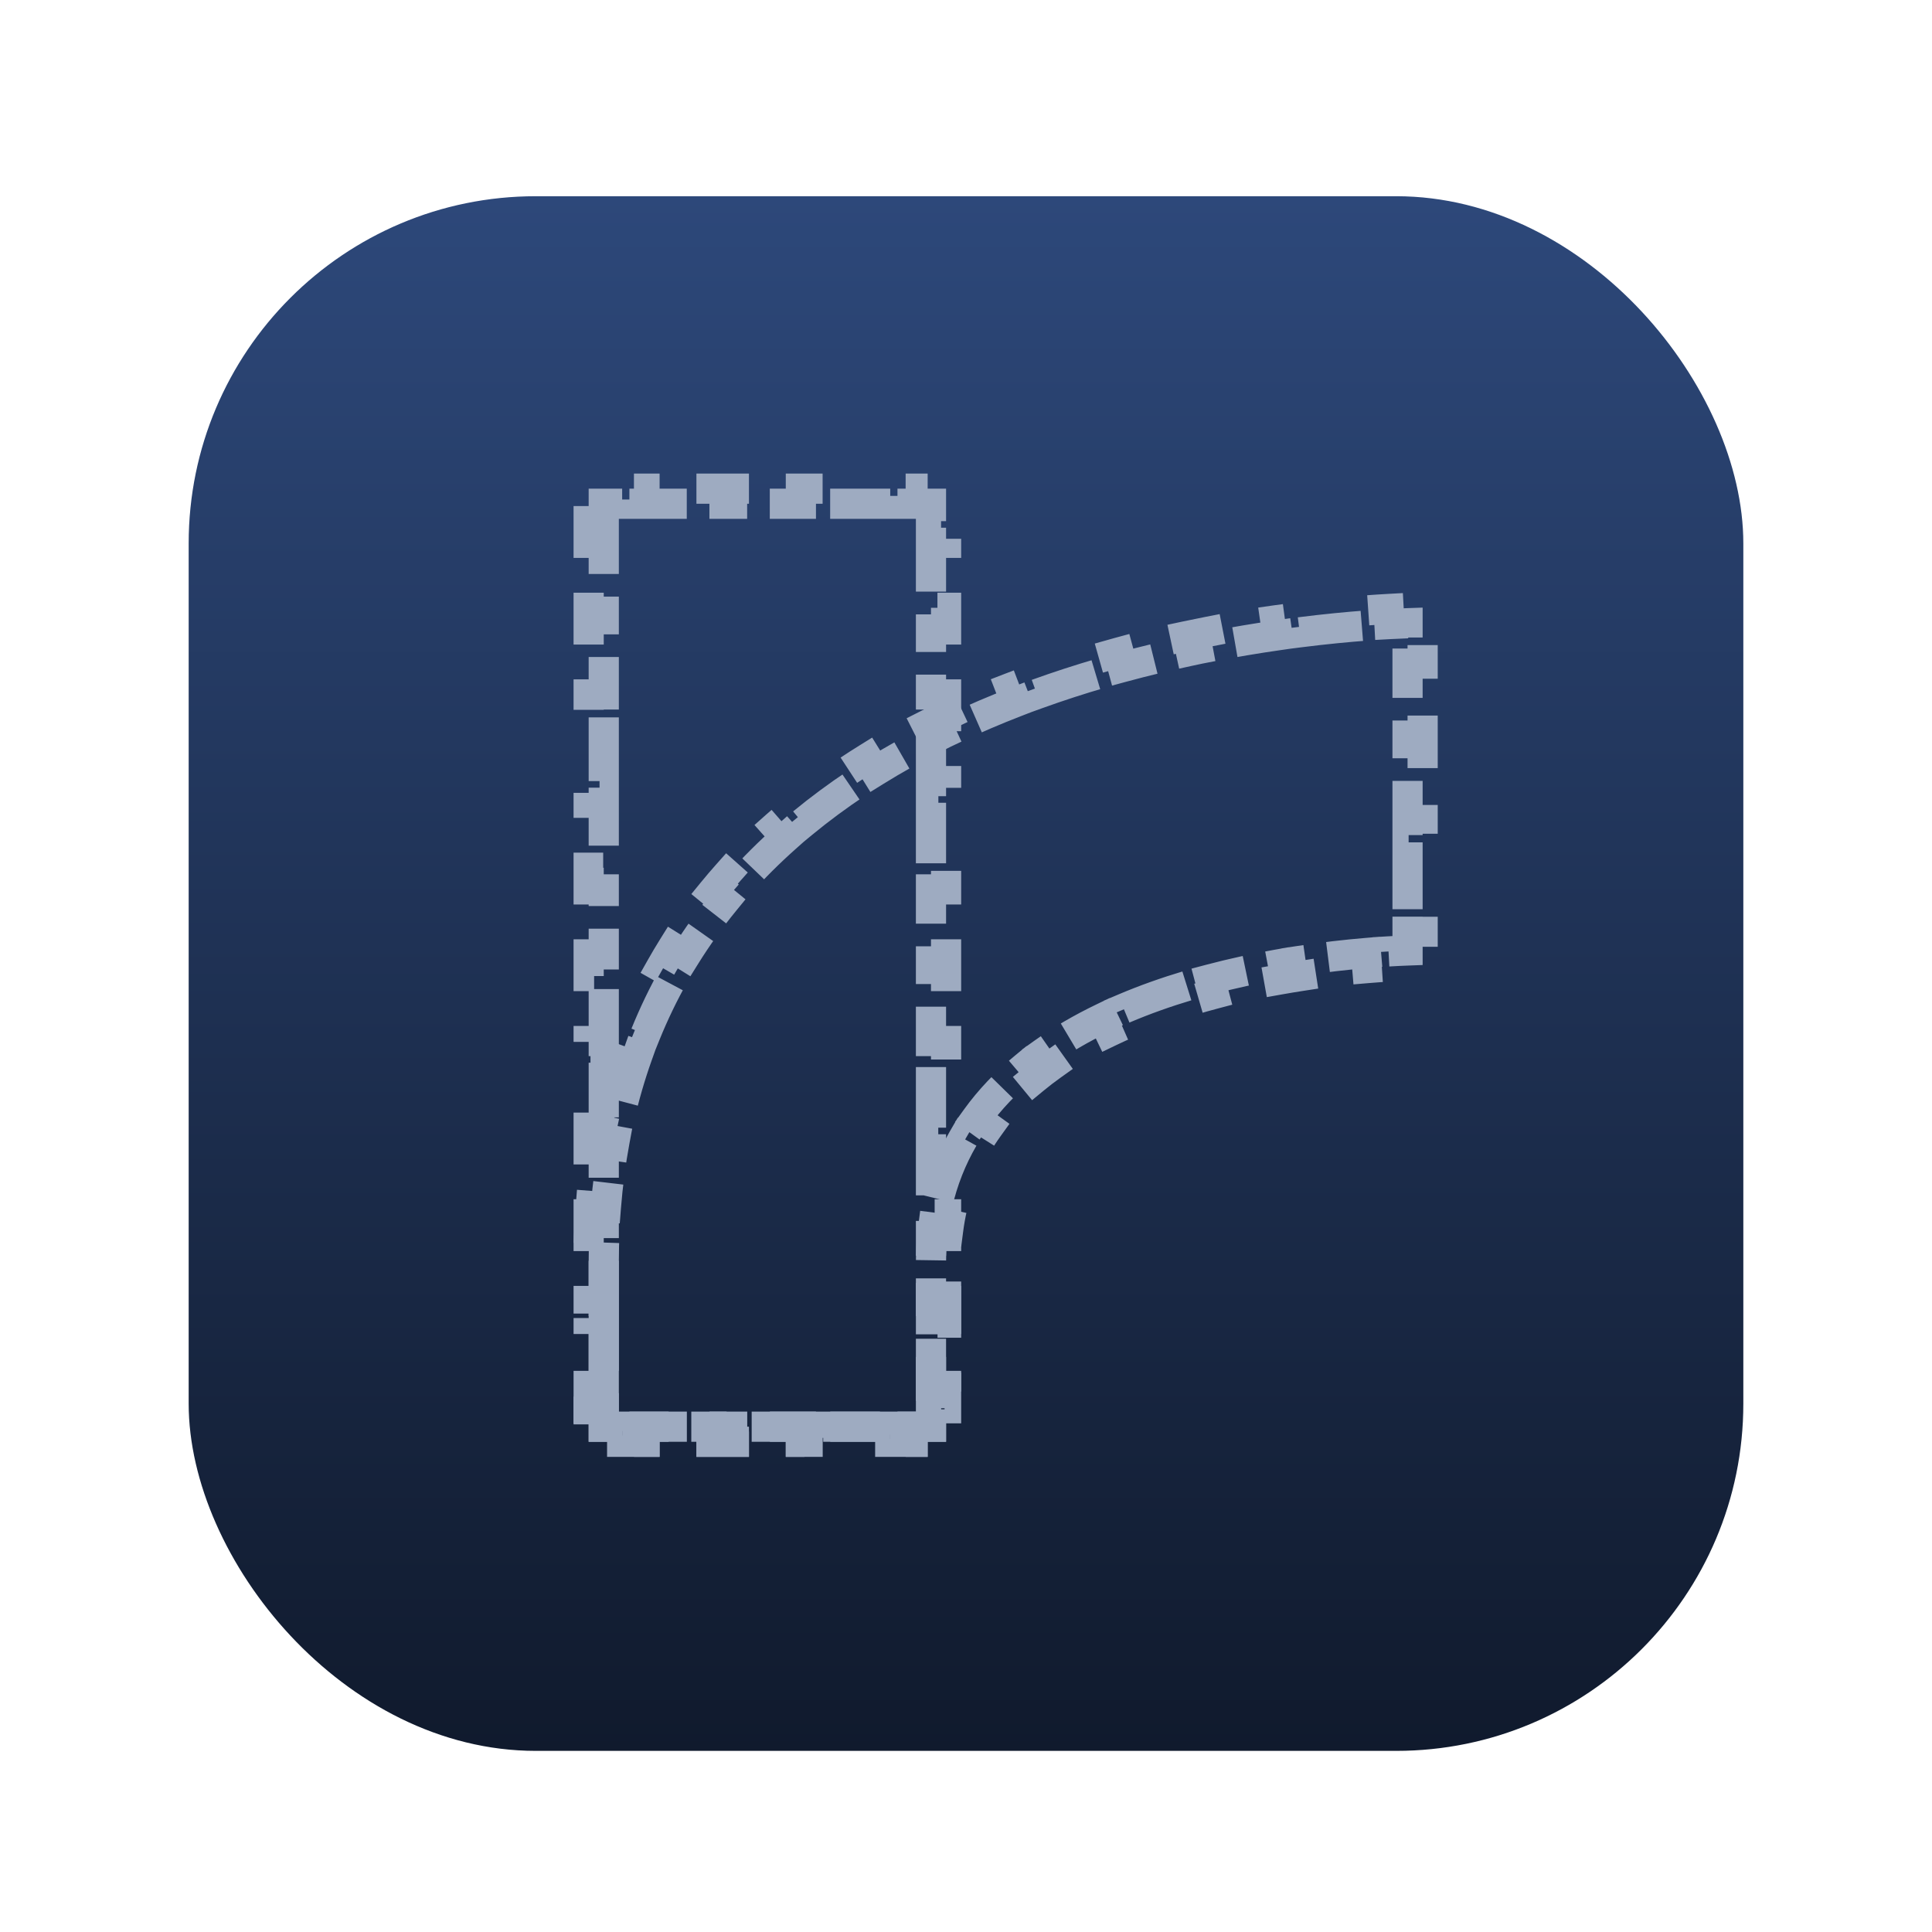 <svg xmlns="http://www.w3.org/2000/svg" width="1024" height="1024" fill="none" viewBox="0 0 1024 1024"><g filter="url(#filter0_di)"><rect width="824" height="824" x="100" y="100" fill="#fff" rx="184"/><rect width="824" height="824" x="100" y="100" fill="url(#paint0_linear)" rx="184"/></g><path stroke="#9EABC1" stroke-dasharray="36 12" stroke-width="16" d="M312 276.222V287.703H320V322.147H312V333.628H320V368.072H312V379.553H320V413.996H312V425.478H320V459.921H312V471.402H320V505.846H312V517.327H320V551.771H312V563.252H320V597.696H312V609.177H320V643.621H312V655.102H320V689.545H312V701.027H320V735.47H312V746.952H320V756.173H329.76V764.173H341.6V756.173H377.12V764.173H388.96V756.173H424.48V764.173H436.32V756.173H471.84V764.173H483.68V756.173H493.44V746.952H501.44V735.47H493.44V701.027H501.44V689.546H493.44V655.102H501.44V643.621H493.44V609.177H501.44V597.696H493.44V563.252H501.44V551.771H493.44V517.327H501.44V505.846H493.44V471.402H501.44V459.921H493.44V425.478H501.44V413.996H493.44V379.553H501.44V368.072H493.44V333.628H501.44V322.147H493.44V287.703H501.44V276.222H493.44V267H483.68V259H471.84V267H436.32V259H424.48V267H388.96V259H377.12V267H341.6V259H329.76V267H320V276.222H312Z"/><path stroke="#9EABC1" stroke-dasharray="36 12" stroke-width="16" d="M493.44 687.213H501.44V699.053H493.44V734.573H501.44V746.413H493.44V756.173H483.68V764.173H471.84V756.173H436.32V764.173H424.48V756.173H388.96V764.173H377.12V756.173H341.6V764.173H329.76V756.173H320V746.413H312V734.573H320V699.053H312V687.213H320V669.453C320 663.342 320.14 657.345 320.413 651.46L312.422 651.088C312.608 647.081 312.856 643.122 313.163 639.211L321.138 639.837C322.097 627.617 323.649 615.896 325.742 604.652L317.877 603.188C318.626 599.163 319.443 595.196 320.326 591.285L328.13 593.047C330.794 581.249 334.07 569.995 337.897 559.257L330.361 556.572C331.734 552.719 333.176 548.929 334.686 545.201L342.101 548.203C346.605 537.077 351.719 526.526 357.367 516.52L350.401 512.587C352.395 509.055 354.454 505.588 356.574 502.185L363.364 506.416C369.664 496.308 376.528 486.78 383.873 477.797L377.68 472.733C380.24 469.602 382.856 466.536 385.525 463.534L391.503 468.85C399.382 459.988 407.742 451.687 416.494 443.912L411.18 437.932C414.2 435.248 417.264 432.627 420.369 430.067L425.459 436.239C434.611 428.692 444.135 421.676 453.935 415.154L449.503 408.494C452.867 406.255 456.262 404.074 459.684 401.95L463.904 408.746C474.024 402.462 484.393 396.675 494.909 391.347L491.293 384.211C494.907 382.38 498.537 380.603 502.178 378.878L505.602 386.108C516.453 380.968 527.418 376.296 538.386 372.052L535.499 364.591C539.284 363.126 543.068 361.712 546.847 360.346L549.566 367.87C560.993 363.74 572.378 360.061 583.596 356.783L581.352 349.104C585.238 347.968 589.104 346.88 592.943 345.838L595.039 353.559C606.97 350.32 618.652 347.529 629.926 345.122L628.256 337.299C632.269 336.442 636.229 335.634 640.132 334.872L641.665 342.723C654.15 340.284 666.029 338.317 677.068 336.732L675.93 328.813C680.026 328.225 684.008 327.688 687.863 327.199L688.87 335.135C702.541 333.401 714.6 332.269 724.512 331.531L723.917 323.553C728.39 323.22 732.434 322.966 736 322.772L736.435 330.76C740.195 330.555 743.412 330.419 746.027 330.328V339.907H754.027V351.747H746.027V387.267H754.027V399.107H746.027V434.627H754.027V446.467H746.027V481.987H754.027V493.827H746.027V503.773C743.283 503.873 739.891 504.027 735.944 504.264L736.424 512.25C732.93 512.46 728.989 512.736 724.669 513.1L723.997 505.129C713.879 505.982 701.713 507.308 688.331 509.37L689.55 517.277C685.761 517.861 681.873 518.505 677.906 519.215L676.496 511.341C665.263 513.352 653.386 515.888 641.299 519.089L643.346 526.823C639.576 527.821 635.786 528.885 631.992 530.019L629.702 522.354C618.286 525.764 606.782 529.805 595.554 534.596L598.694 541.954C595.076 543.498 591.491 545.12 587.952 546.826L584.48 539.619C573.428 544.944 562.743 551.084 552.814 558.169L557.46 564.681C554.249 566.972 551.127 569.362 548.107 571.855L543.014 565.686C533.405 573.62 524.708 582.612 517.373 592.802L523.866 597.476C521.578 600.653 519.436 603.949 517.454 607.366L510.534 603.353C504.407 613.917 499.709 625.573 496.803 638.404L504.605 640.171C503.756 643.919 503.07 647.776 502.556 651.746L494.622 650.719C493.843 656.74 493.44 662.983 493.44 669.453V687.213Z"/><defs><filter id="filter0_di" width="832" height="832" x="96" y="100" color-interpolation-filters="sRGB" filterUnits="userSpaceOnUse"><feFlood flood-opacity="0" result="BackgroundImageFix"/><feColorMatrix in="SourceAlpha" type="matrix" values="0 0 0 0 0 0 0 0 0 0 0 0 0 0 0 0 0 0 127 0"/><feOffset dy="4"/><feGaussianBlur stdDeviation="2"/><feColorMatrix type="matrix" values="0 0 0 0 0 0 0 0 0 0 0 0 0 0 0 0 0 0 0.25 0"/><feBlend in2="BackgroundImageFix" mode="normal" result="effect1_dropShadow"/><feBlend in="SourceGraphic" in2="effect1_dropShadow" mode="normal" result="shape"/><feColorMatrix in="SourceAlpha" result="hardAlpha" type="matrix" values="0 0 0 0 0 0 0 0 0 0 0 0 0 0 0 0 0 0 127 0"/><feMorphology in="SourceAlpha" operator="erode" radius="4" result="effect2_innerShadow"/><feOffset/><feGaussianBlur stdDeviation="6"/><feComposite in2="hardAlpha" k2="-1" k3="1" operator="arithmetic"/><feColorMatrix type="matrix" values="0 0 0 0 1 0 0 0 0 1 0 0 0 0 1 0 0 0 0.1 0"/><feBlend in2="shape" mode="normal" result="effect2_innerShadow"/></filter><linearGradient id="paint0_linear" x1="512" x2="512" y1="100" y2="924" gradientUnits="userSpaceOnUse"><stop stop-color="#2D487A"/><stop offset="1" stop-color="#101A2D"/></linearGradient></defs></svg>
